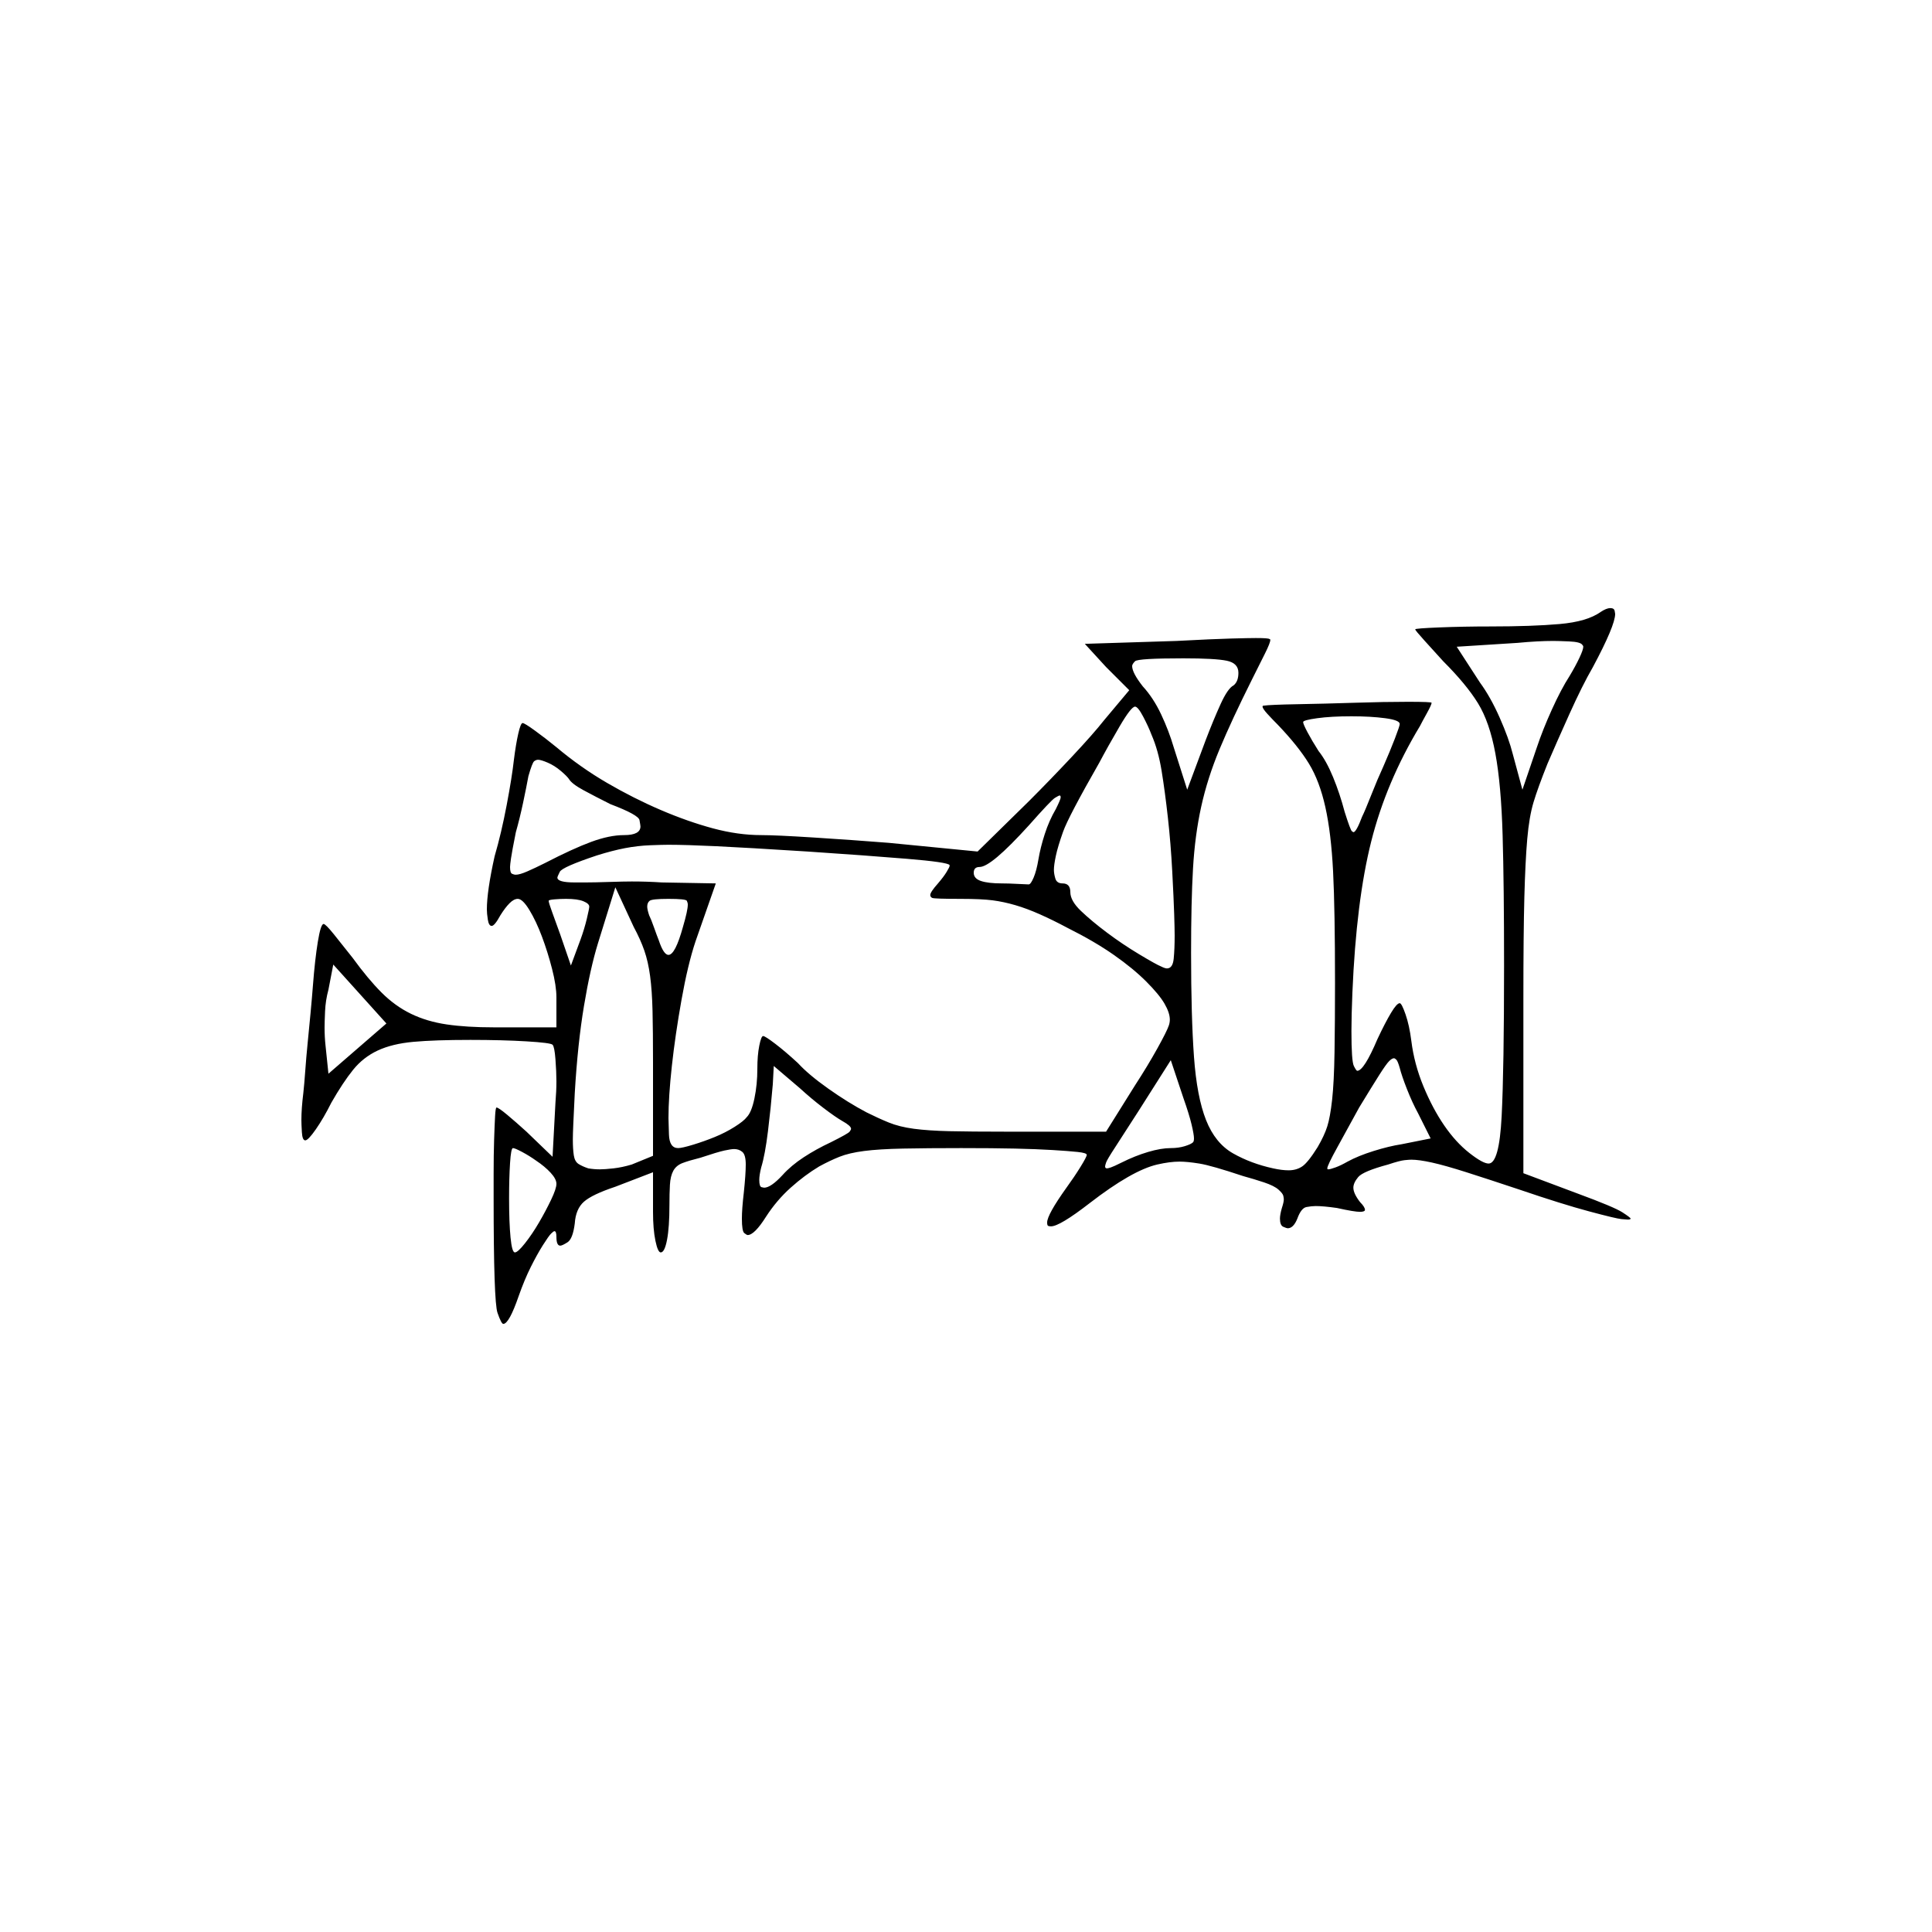 <?xml version="1.0" encoding="UTF-8" standalone="no"?>
<svg
   width="2000"
   height="2000"
   version="1.1"
   id="svg1"
   sodipodi:docname="u12224.svg"
   inkscape:version="1.3.2 (091e20e, 2023-11-25)"
   xmlns:inkscape="http://www.inkscape.org/namespaces/inkscape"
   xmlns:sodipodi="http://sodipodi.sourceforge.net/DTD/sodipodi-0.dtd"
   xmlns="http://www.w3.org/2000/svg"
   xmlns:svg="http://www.w3.org/2000/svg">
  <defs
     id="defs1" />
  <sodipodi:namedview
     id="namedview1"
     pagecolor="#505050"
     bordercolor="#eeeeee"
     borderopacity="1"
     inkscape:showpageshadow="0"
     inkscape:pageopacity="0"
     inkscape:pagecheckerboard="0"
     inkscape:deskcolor="#505050"
     inkscape:zoom="0.379"
     inkscape:cx="1000"
     inkscape:cy="998.68074"
     inkscape:window-width="1392"
     inkscape:window-height="1212"
     inkscape:window-x="0"
     inkscape:window-y="0"
     inkscape:window-maximized="0"
     inkscape:current-layer="svg1" />
  <path
     d="m 1657,633.5 q 6,-4 10,-4 4,0 4.5,3 0.5,3 0.5,3 0,12 -23,55 -11,19 -24.5,49 -13.5,30 -22.5,51 -10,25 -14.5,40 -4.5,15 -6.5,38 -2,23 -3,60.5 -1,37.5 -1,104.5 v 181 l 56,21 q 38,14 46.5,19.5 8.5,5.5 8.5,6.5 0,1 -3,1 -1,0 -6.5,-0.5 -5.5,-0.5 -33.5,-8 -28,-7.5 -72,-22.5 -33,-11 -55,-18 -22,-7 -35.5,-10 -13.5,-3 -21.5,-3 -2,0 -7,0.5 -5,0.5 -17,4.5 -26,7 -31,13 -5,6 -5,11 0,6 7,15 5,5 5,8 0,1 -1.5,1.5 -1.5,0.5 -3.5,0.5 -6,0 -24,-4 -14,-2 -22,-2 -4,0 -9.5,1 -5.5,1 -9.5,12 -4,10 -10,10 -1,0 -4.5,-1.5 -3.5,-1.5 -3.5,-8.5 0,-4 2,-11 2,-6 2,-9 0,-1 -0.5,-3.5 -0.5,-2.5 -5,-6.5 -4.5,-4 -15,-7.5 -10.5,-3.5 -21.5,-6.5 -33,-11 -45.5,-13 -12.5,-2 -20.5,-2 -10,0 -23,3 -13,3 -30.5,13 -17.5,10 -39.5,27 -31,24 -40,24 -2,0 -3,-0.5 -1,-0.5 -1,-3.5 0,-8 20,-36 8,-11 14.5,-21.5 6.5,-10.5 6.5,-12.5 0,-2 -9.5,-3 -9.5,-1 -26,-2 -16.5,-1 -39,-1.5 -22.5,-0.5 -55.5,-0.5 -35,0 -60,0.5 -25,0.5 -40.5,2.5 -15.5,2 -25.5,6 -10,4 -21,10 -15,9 -29.5,22 -14.5,13 -25.5,30 -12,19 -19,19 -1,0 -3.5,-2 -2.5,-2 -2.5,-15 0,-10 2,-27 2,-19 2,-29 0,-10 -3.5,-13 -3.5,-3 -8.5,-3 -3,0 -10,1.5 -7,1.5 -25,7.5 -12,3 -18.5,5.5 -6.5,2.5 -9.5,8 -3,5.5 -3.5,14.5 -0.5,9 -0.5,21 0,23 -2.5,36 -2.5,13 -6.5,13 -3,0 -5.5,-12 -2.5,-12 -2.5,-30 v -41 l -39,15 q -24,8 -32.5,15.5 -8.5,7.5 -9.5,22.5 -2,16 -7.5,19.5 -5.5,3.5 -7.5,3.5 -4,0 -4,-9 0,-6 -2,-6 -1,0 -3.5,2.5 -2.5,2.5 -8.5,12 -6,9.5 -12.5,22.5 -6.5,13 -12.5,30 -10,29 -16,29 -2,0 -6,-11.5 -4,-11.5 -4,-119.5 0,0 0,0 v -1 q 0,-1 0,-1 v -1 q 0,0 0,-1 0,0 0,-1 0,-1 0,-1 v -18 q 0,-20 0.5,-35.5 0.5,-15.5 1,-24.5 0.5,-9 1.5,-9 2,0 11,7.5 9,7.5 20,17.5 l 27,26 3,-56 q 1,-12 1,-22 0,-10 -1,-23 -1,-13 -3,-15 -2,-2 -27,-3.5 -25,-1.5 -58,-1.5 -37,0 -59,2 -22,2 -37,9 -15,7 -25.5,20 -10.5,13 -22.5,34 -8,16 -16,27.5 -8,11.5 -11,11.5 -3,0 -3.5,-8.5 -0.5,-8.5 -0.5,-12.5 0,-12 2,-28 1,-9 2,-23 1,-14 2.5,-29 1.5,-15 3,-31 1.5,-16 2.5,-29 2,-26 5,-44.5 3,-18.5 6,-18.5 0,0 0,0 2,0 10.5,10.5 8.5,10.5 19.5,24.5 16,22 30,36 14,14 30.5,22 16.5,8 37,11 20.5,3 48.5,3 h 65 v -31 q 0,-12 -4.5,-29.5 -4.5,-17.5 -10.5,-33.5 -6,-16 -13,-27.5 -7,-11.5 -12,-11.5 -4,0 -8.5,4.5 -4.5,4.5 -9.5,12.5 -6,11 -9,11 -3,0 -4,-6.5 -1,-6.5 -1,-10.5 0,-19 8,-55 7,-24 12.5,-53 5.5,-29 7.5,-47 2,-16 4.5,-27 2.5,-11 4.5,-11 2,0 13,8 11,8 22,17 25,21 52.5,37 27.5,16 55.5,28 28,12 54,19 26,7 50,7 15,0 54.5,2.5 39.5,2.5 77.5,5.5 l 92,9 53,-52 q 22,-22 44.5,-46 22.5,-24 33.5,-38 l 26,-31 -24,-24 -22,-24 95,-3 q 38,-2 56.5,-2.5 18.5,-0.5 25.5,-0.5 13,0 14,1 1,0 1,1 0,3 -5.5,14 -5.5,11 -13.5,27 -21,42 -33.5,72 -12.5,30 -19,59.5 -6.5,29.5 -8.5,64 -2,34.5 -2,87.5 0,66 3,107.5 3,41.5 12.5,65.5 9.5,24 28,34.5 18.5,10.5 41.5,15.5 9,2 16,2 8,0 14,-4 6,-4 16,-20 7,-12 10,-21.5 3,-9.5 5,-27.5 2,-18 2.5,-49.5 0.5,-31.5 0.5,-71.5 0,-76 -2,-115.5 -2,-39.5 -8,-66.5 -6,-27 -17,-45 -11,-18 -32,-40 -6,-6 -11,-11.5 -5,-5.5 -5,-7.5 0,-1 1,-1 7,-1 35,-1.5 28,-0.5 59,-1.5 31,-1 55.5,-1 24.5,0 24.5,1 0,2 -5,11 -5,9 -7,13 -35,58 -50.5,119.5 -15.5,61.5 -19.5,156.5 -1,24 -1,40 0,31 2.5,36 2.5,5 3.5,5 7,0 21,-33 8,-17 14,-27 6,-10 9,-10 2,0 6,11.5 4,11.5 6,27.5 3,24 12.5,47 9.5,23 21.5,40.5 12,17.5 26,28.5 14,11 20,11 11,0 13.5,-49 2.5,-49 2.5,-156 0,-83 -1.5,-135 -1.5,-52 -7.5,-84.5 -6,-32.5 -18,-52 -12,-19.5 -36,-43.5 -10,-11 -19.5,-21.5 -9.5,-10.5 -9.5,-11.5 0,-1 25,-2 25,-1 53,-1 43,0 71.5,-2.5 28.5,-2.5 42.5,-12.5 z m -32,66 q 6,-10 10,-18.5 4,-8.5 4,-11.5 0,-1 -1,-2 -2,-3 -13.5,-3.5 -11.5,-0.5 -16.5,-0.5 -16,0 -37,2 l -63,4 24,37 q 11,15 20.5,36.5 9.5,21.5 13.5,37.5 l 10,37 15,-44 q 6,-18 15.5,-39 9.5,-21 18.5,-35 z m -343,-3 q 0,-10 -12,-12.5 -12,-2.5 -45,-2.5 -47,0 -50,3 -3,3 -3,5 0,7 11,21 11,12 19,29 8,17 13,34 l 14,44 19,-51 q 8,-21 15.5,-37.5 7.5,-16.5 13.5,-19.5 5,-4 5,-13 z m -90,64 q -3,-8 -8.5,-18.5 -5.5,-10.5 -8.5,-10.5 -4,0 -16,20.5 -12,20.5 -21,37.5 -32,56 -37.5,71.5 -5.5,15.5 -7.5,25 -2,9.5 -2,14.5 0,4 1.5,9 1.5,5 7.5,5 8,0 8,9 0,9 11,19.5 11,10.5 27,22.5 16,12 33.5,22.5 17.5,10.5 22.5,12.5 4,2 6,2 6,0 7,-10 1,-10 1,-24 0,-7 -0.5,-22.5 -0.5,-15.5 -2,-44 -1.5,-28.5 -4.5,-55.5 -3,-27 -6.5,-48.5 -3.5,-21.5 -10.5,-37.5 z m 257,-11 q 0,-4 -15,-6 -15,-2 -35,-2 -21,0 -35.5,2 -14.5,2 -14.5,4 0,2 4.5,10.5 4.5,8.5 11.5,19.5 8,10 15,27 7,17 12,36 6,19 7.5,20 1.5,1 1.5,1 3,0 9,-16 3,-6 9.5,-22.5 6.5,-16.5 12.5,-29.5 7,-16 12,-29 5,-13 5,-15 z m -860,57 q -2,-3 -8.5,-8.5 -6.5,-5.5 -13.5,-8.5 -7,-3 -10,-3 -2,0 -4,1.5 -2,1.5 -6,15.5 -2,11 -5.5,27.5 -3.5,16.5 -7.5,30.5 -4,20 -5,27 -1,7 -1,9 0,6 2,7 2,1 4,1 4,0 12,-3.5 8,-3.5 18,-8.5 29,-15 48,-22 19,-7 34,-7 17,0 17,-9 0,-1 -1,-6.5 -1,-5.5 -30,-16.5 -16,-8 -28,-14.5 -12,-6.5 -15,-11.5 z m 504,31 q 5,-10 5,-12 0,-2 -1,-2 -1,0 -5,2.5 -4,2.5 -27,28.5 -20,22 -32.5,32.5 -12.5,10.5 -18.5,10.5 -6,0 -6,6 0,6 7.5,8.5 7.5,2.5 21.5,2.5 7,0 16,0.5 9,0.5 11,0.5 0,0 1,0 2,0 5,-7 3,-7 5,-19 2,-12 6.5,-26 4.5,-14 11.5,-26 z m -257,44 q -63,-4 -94.5,-5.5 -31.5,-1.5 -49.5,-1.5 -6,0 -19,0.5 -13,0.5 -26,3 -13,2.5 -29,7.5 -36,12 -38.5,17 -2.5,5 -2.5,6 0,5 18,5 5,0 11,0 9,0 24.5,-0.5 15.5,-0.5 23.5,-0.5 16,0 31,1 l 56,1 -21,60 q -8,24 -14.5,60.5 -6.5,36.5 -10,68.5 -3.5,32 -3.5,54 0,3 0.5,17 0.5,14 9.5,14 4,0 15.5,-3.5 11.5,-3.5 22.5,-8 11,-4.5 20.5,-10.5 9.5,-6 12.5,-10 5,-5 8,-19.5 3,-14.5 3,-30.5 0,-14 2,-24 2,-10 4,-10 2,0 12.5,8 10.5,8 23.5,20 11,12 31.5,26.5 20.5,14.5 39.5,24.5 12,6 23,10.5 11,4.5 26,6.5 15,2 37,2.5 22,0.5 58,0.5 h 104 l 30,-48 q 13,-20 23,-38 10,-18 12,-24 1,-3 1,-6 0,-7 -5.5,-16.5 -5.5,-9.5 -19,-23 -13.5,-13.5 -33.5,-27.5 -20,-14 -48,-28 -15,-8 -28.5,-14 -13.5,-6 -25.5,-9.5 -12,-3.5 -23.5,-5 -11.5,-1.5 -33.5,-1.5 -27,0 -29,-1 -2,-1 -2,-3 0,-3 8,-12 6,-7 9,-12 3,-5 3,-6 0,-1 0,-1 -2,-3 -44.5,-6.5 Q 896,885.5 836,881.5 Z m -160,218 q 0,-32 -0.5,-53 -0.5,-21 -2.5,-36 -2,-15 -6,-26.5 -4,-11.5 -11,-24.5 l -19,-41 -18,58 q -8,26 -14.5,65 -6.5,39 -9.5,90 -1,20 -1.5,31.5 -0.5,11.5 -0.5,16.5 0,10 1,16.5 1,6.5 5,9 4,2.5 10,4.5 6,1 12,1 5,0 14,-1 9,-1 19,-4 l 22,-9 z m -66,-161 q 0,-3 -6,-5.5 -6,-2.5 -18,-2.5 -6,0 -12,0.5 -6,0.5 -6,1.5 0,2 3.5,11.5 3.5,9.5 8.5,23.5 l 11,32 10,-27 q 4,-11 6.5,-21.5 2.5,-10.5 2.5,-12.5 z m 97,21 q 5,-17 5,-23 0,-2 -1,-4 -1,-2 -19,-2 -17,0 -19.5,2 -2.5,2 -2.5,6 0,3 2,9 2,4 5,12.5 3,8.5 5,13.5 5,15 10,15 7,0 15,-29 z m -307,100 -55,-61 -5,26 q -3,11 -3.5,22.5 -0.5,11.5 -0.5,16.5 0,10 1,19 l 3,29 z m 1068,93 q -6,-11 -11.5,-25 -5.5,-14 -7.5,-22 -2,-7 -3.5,-8.5 -1.5,-1.5 -2.5,-1.5 -2,0 -5,3 -3,3 -10,14 -7,11 -21,34 -12,22 -22.5,41 -10.5,19 -10.5,22 0,1 1,1 2,0 7.5,-2 5.5,-2 12.5,-6 11,-6 27,-11 16,-5 29,-7 l 30,-6 z m -233,30 q 1,-1 1,-4 0,-4 -2.5,-14.5 -2.5,-10.5 -8.5,-27.5 l -13,-39 -33,52 q -16,25 -24.5,38 -8.5,13 -9.5,16 -1,3 -1,4 0,2 2,2 1,0 4,-1 3,-1 11,-5 14,-7 27.5,-11 13.5,-4 23.5,-4 8,0 14.5,-2 6.5,-2 8.5,-4 z m -363,-22 q -7,-4 -19.5,-13.5 -12.5,-9.5 -24.5,-20.5 l -27,-23 -1,19 q -2,24 -5,48.5 -3,24.5 -7,37.5 -2,8 -2,13 0,7 2.5,7.5 2.5,0.5 2.5,0.5 7,0 19,-13 9,-10 22,-18.5 13,-8.5 28,-15.5 18,-9 19.5,-11 1.5,-2 1.5,-3 0,-3 -9,-8 z m -317,41 q -7,-5 -14.5,-9 -7.5,-4 -9.5,-4 -2,0 -3,15.5 -1,15.5 -1,36.5 0,25 1.5,40.5 1.5,15.5 4.5,15.5 3,0 10.5,-9.5 7.5,-9.5 14.5,-21.5 7,-12 12.5,-23.5 5.5,-11.5 5.5,-16.5 0,-5 -6,-11.5 -6,-6.5 -15,-12.5 z"
     id="path1" />
</svg>

